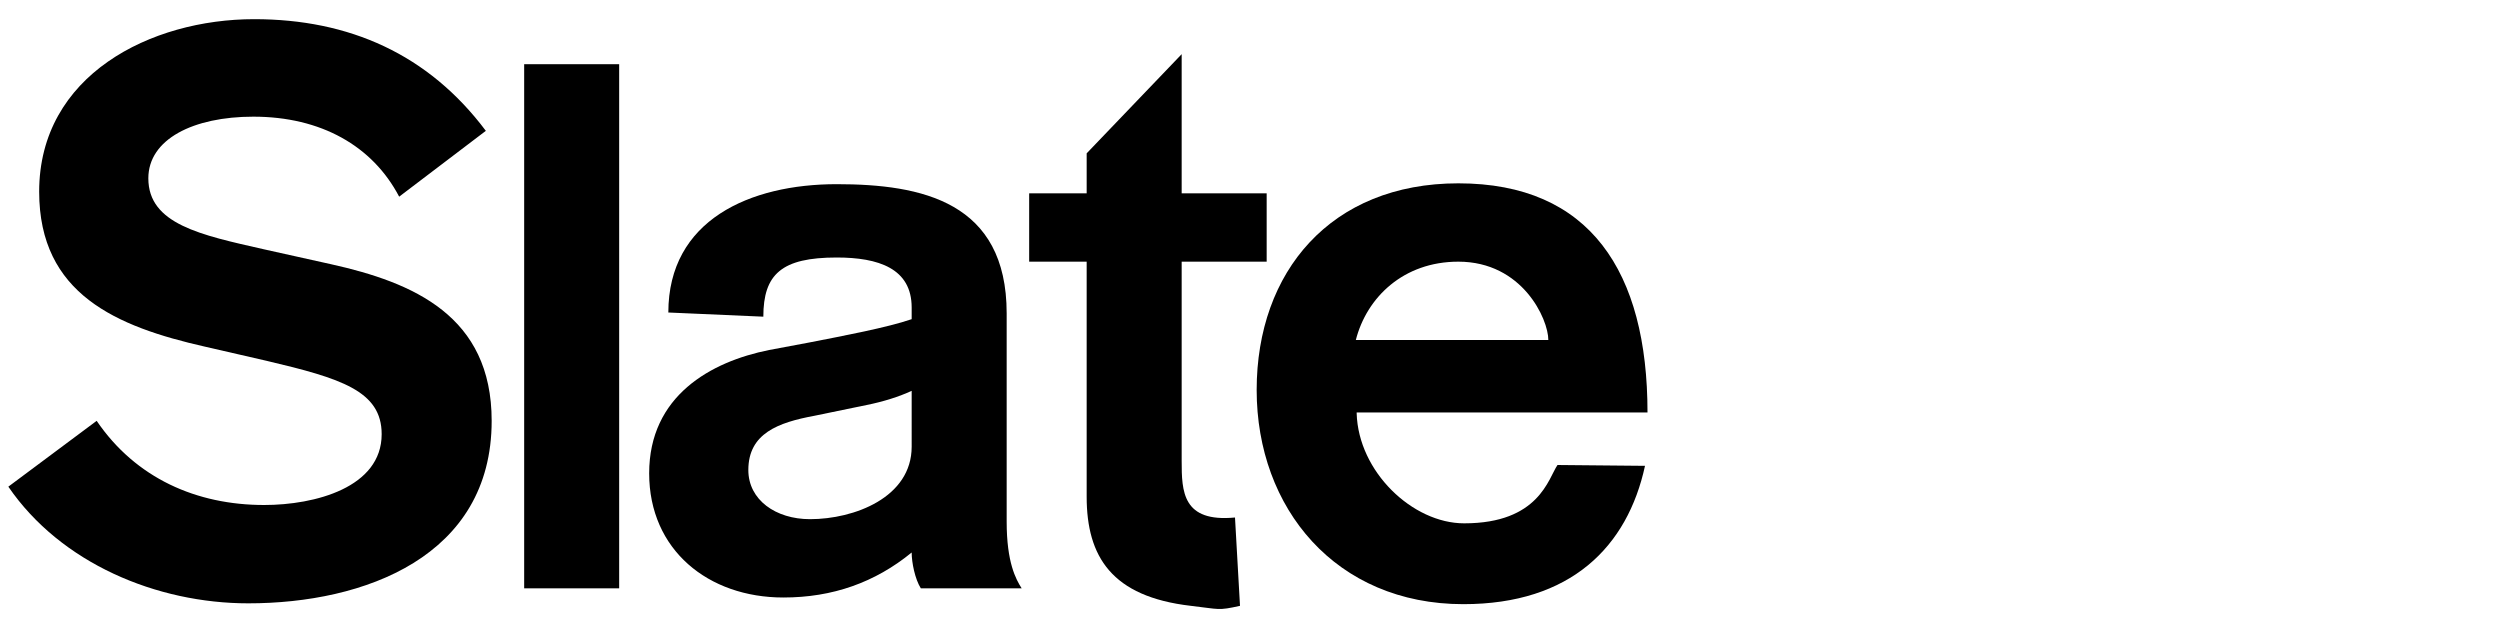 <?xml version="1.0" encoding="utf-8"?>
<!-- Generator: Adobe Illustrator 18.0.0, SVG Export Plug-In . SVG Version: 6.00 Build 0)  -->
<!DOCTYPE svg PUBLIC "-//W3C//DTD SVG 1.1//EN" "http://www.w3.org/Graphics/SVG/1.1/DTD/svg11.dtd">
<svg version="1.1" xmlns="http://www.w3.org/2000/svg" xmlns:xlink="http://www.w3.org/1999/xlink" x="0px" y="0px"
	 viewBox="0 0 300 75.3" style="enable-background:new 0 0 300 75.3;" xml:space="preserve">
<style type="text/css">
	.st0{fill-rule:evenodd;clip-rule:evenodd;}
	.st1{fill-rule:evenodd;clip-rule:evenodd;fill:#C038F9;}
	.st2{fill:none;}
	.st3{fill-rule:evenodd;clip-rule:evenodd;fill:#231F20;}
</style>
<g id="Layer_2">
</g>
<g id="Layer_1">
	<g>
		<path d="M11.6,50.5c4.7,6.9,12,10.1,20.1,10.1c6.1,0,14.1-2.1,14.1-8.5c0-5.2-4.9-6.7-13.8-8.8l-7.4-1.7C14,39.2,4.7,35.3,4.7,23
			C4.7,9,18.1,2.3,30.5,2.3c11.4,0,20.9,4.2,27.8,13.4l-10.4,7.9c-3.2-6.1-9.4-9.6-17.5-9.6c-7.2,0-12.6,2.7-12.6,7.4
			c0,5.5,6.3,6.8,13.8,8.5l8.1,1.8c9.9,2.2,19.3,6.2,19.3,18.8c0,16.3-15.3,21.9-29.2,21.9c-11,0-22.5-4.8-28.8-14L11.6,50.5z"/>
		<path d="M62.9,7.7h11.4v62.9H62.9V7.7z"/>
		<path d="M120.8,62.6c0,4.9,1.1,6.9,1.8,8h-12.1c-0.7-1.1-1.1-3.1-1.1-4.3c-4.4,3.6-9.5,5.4-15.4,5.4c-9,0-16.1-5.7-16.1-14.9
			c0-9.3,7.4-13.4,14.4-14.8l4.8-0.9c4.1-0.8,9.4-1.8,12.3-2.8v-1.4c0-4.7-4-6-9-6c-6.6,0-8.8,2-8.8,7.1l-11.4-0.5
			c0-11.1,9.8-15.4,20.2-15.4c10.2,0,20.4,2.1,20.4,15.5V62.6z M109.4,46.9c-1.5,0.7-3.4,1.3-5.4,1.7l-6.3,1.3
			c-4.3,0.8-7.9,2.1-7.9,6.5c0,3.6,3.3,5.9,7.4,5.9c5.3,0,12.2-2.6,12.2-8.7V46.9z"/>
		<path d="M130.4,18.4l11.4-11.9v16.7H152v8.2h-10.2v23.9c0,3.7,0.1,7.4,6.4,6.8l0.6,10.6c-2.7,0.6-2.4,0.4-5.9,0
			c-9.5-1.1-12.5-5.9-12.5-13.1V31.4h-6.9v-8.2h6.9V18.4z"/>
		<path d="M162.8,49.6c0.2,7,6.7,13.2,12.9,13.2c9,0,10.1-5.4,11.2-7l10.5,0.1c-2.1,9.7-8.9,16.6-21.8,16.6
			c-15.3,0-24.8-11.5-24.8-25.7s8.9-24.8,24.2-24.8c15.8,0,22.7,10.6,22.7,27.5H162.8z M185.8,40.8c0-2.5-3.1-9.4-10.8-9.4
			c-6.6,0-11,4.3-12.3,9.4H185.8z"/>
	</g>
</g>
</svg>

